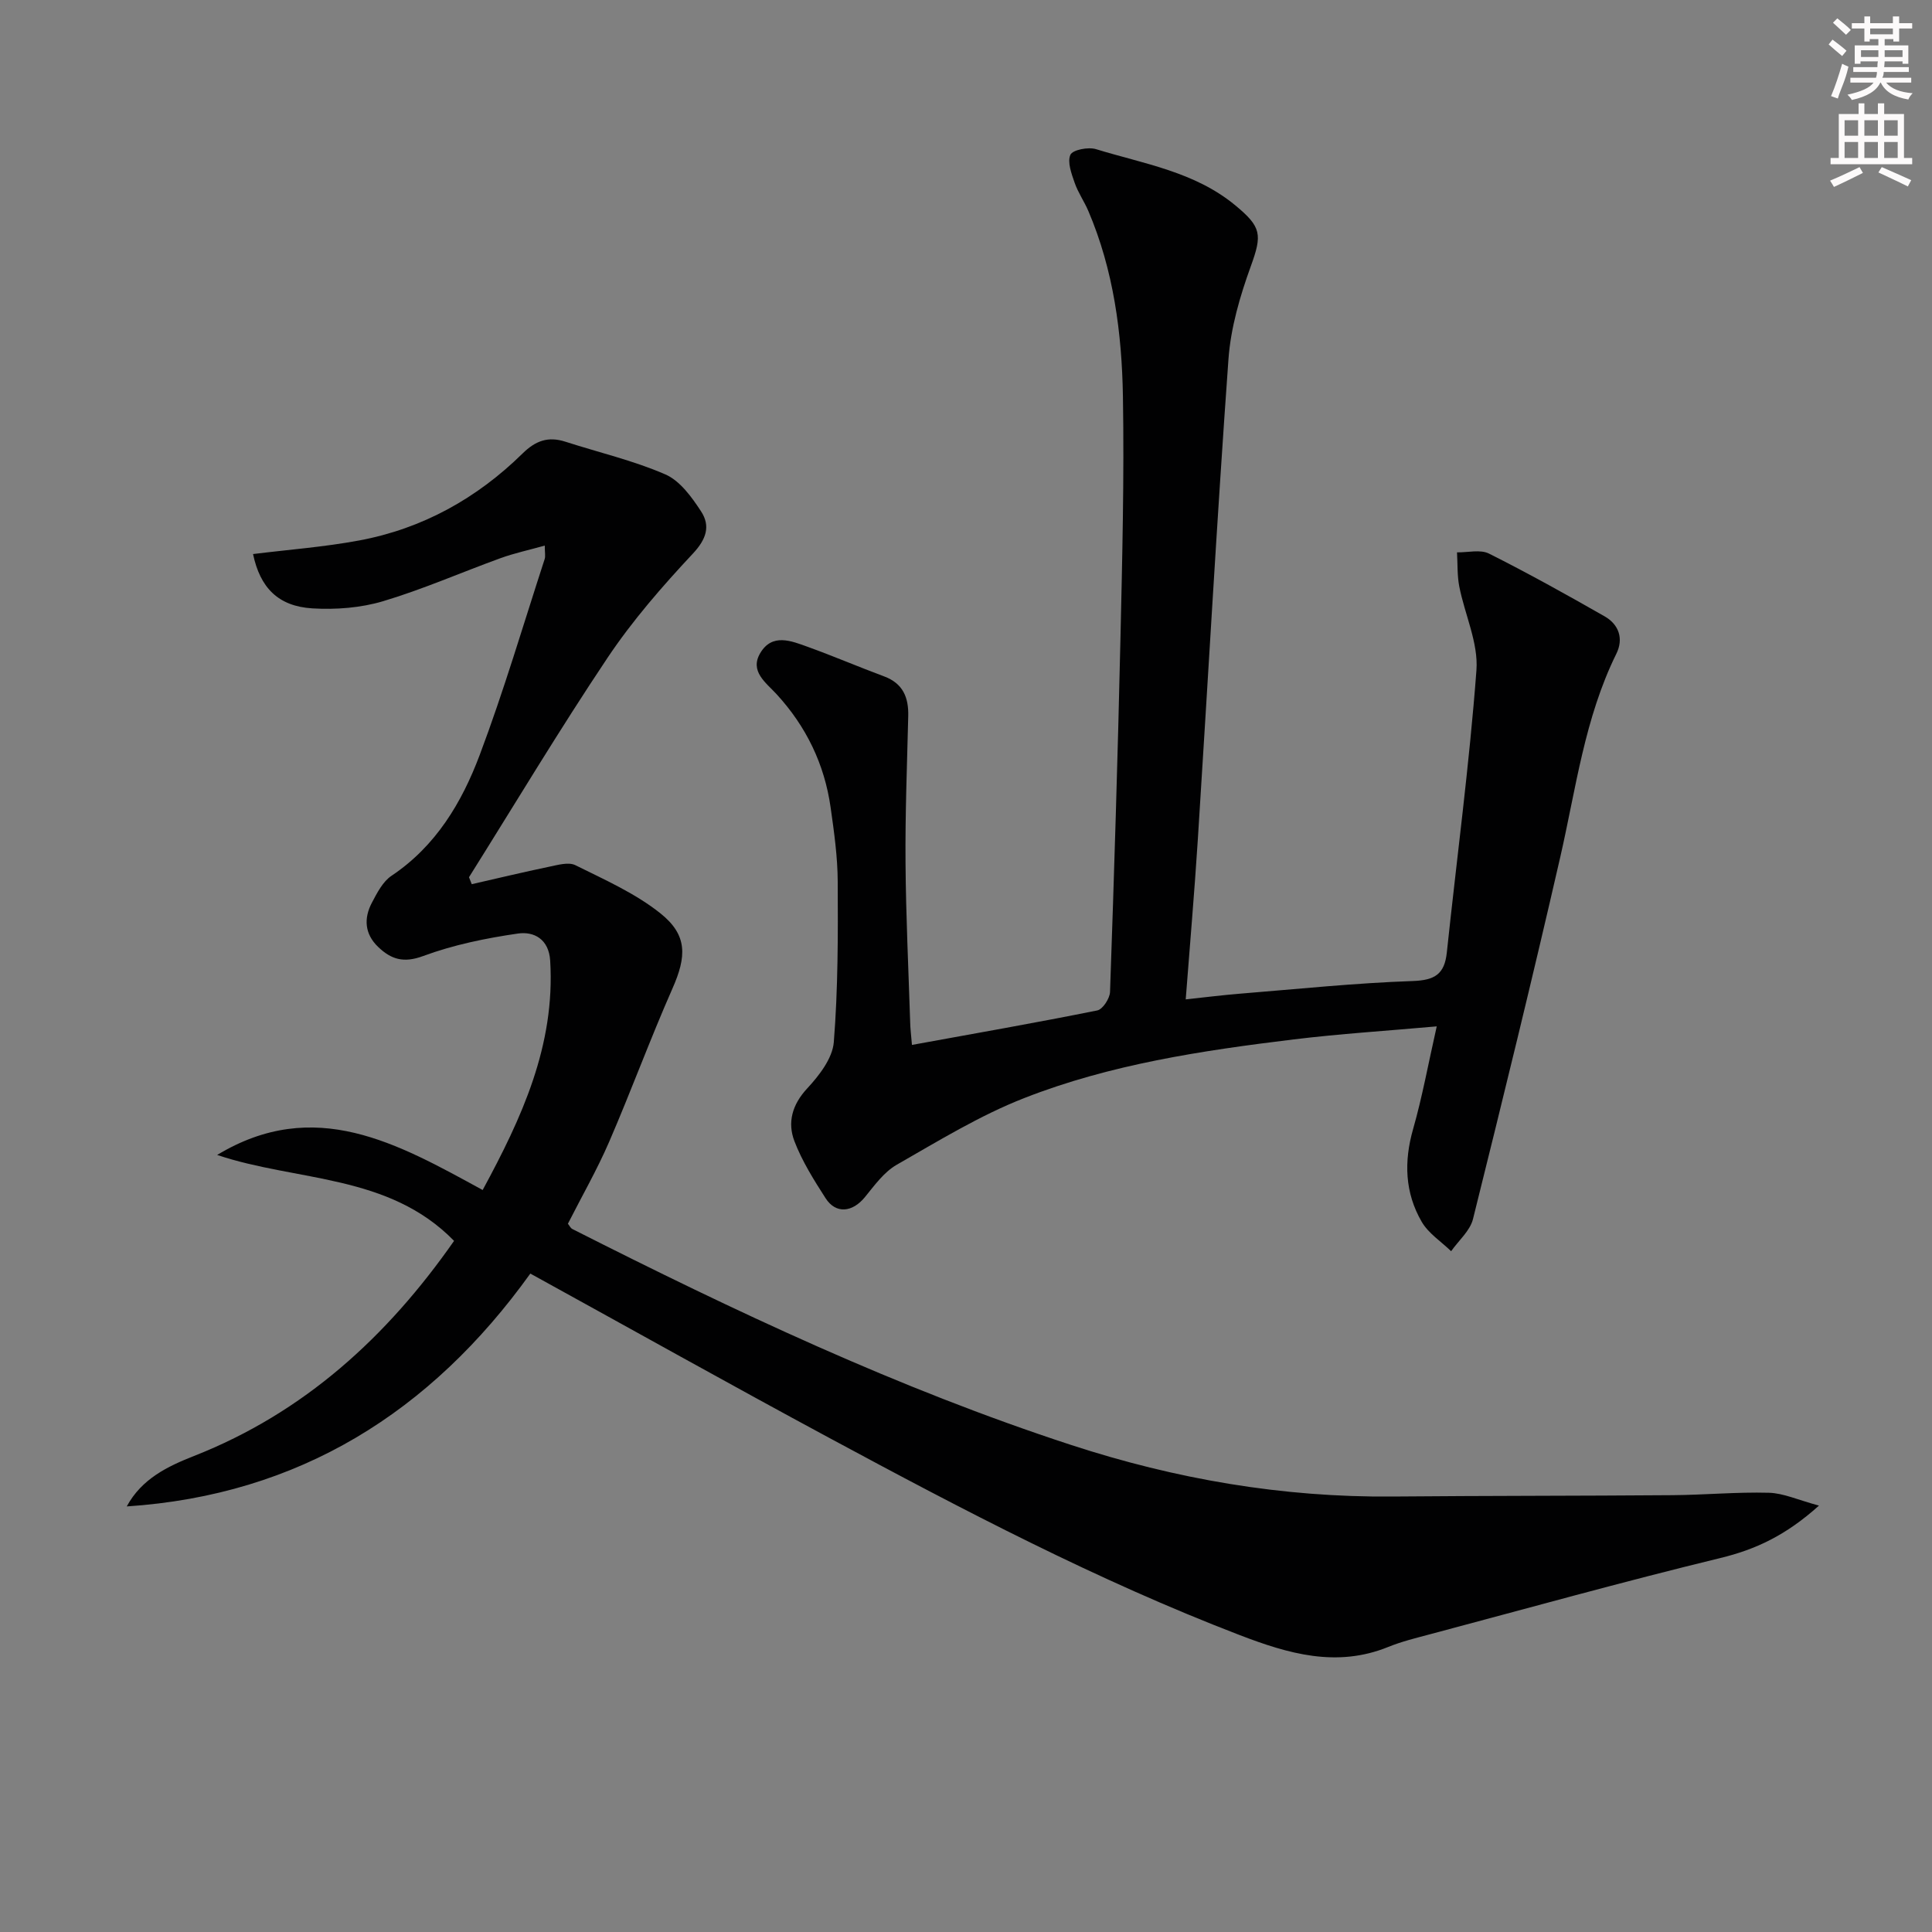 <svg enable-background="new 0 0 400 400" viewBox="0 0 400 400" xmlns="http://www.w3.org/2000/svg"><rect x="0" y="0" width="400" height="400" fill="#808080" stroke="none"/><path d="m109.8 263.68c-20.62 28.72-47.91 45.85-83.56 48.21 3.11-5.74 8.48-8.3 13.94-10.45 22.8-8.98 39.95-24.66 53.83-44.53-13.56-13.91-32.57-12.25-49.05-17.79 20.23-12.21 37.34-2.37 54.97 7.26 8.06-14.88 15.05-29.92 13.98-47.47-.27-4.48-3.36-6.11-6.68-5.63-6.64.96-13.36 2.34-19.63 4.66-4.07 1.51-6.65.67-9.33-1.91-2.78-2.68-2.98-5.9-1.27-9.14 1.07-2.03 2.26-4.37 4.06-5.57 9.18-6.14 14.55-15.16 18.25-24.99 5.02-13.33 9.04-27.03 13.46-40.59.19-.58.02-1.28.02-2.78-3.29.92-6.28 1.56-9.13 2.59-8.11 2.94-16.05 6.44-24.3 8.91-4.64 1.39-9.8 1.79-14.66 1.5-7.17-.43-10.86-4.35-12.31-11.25 7.32-.91 14.71-1.46 21.96-2.81 13.1-2.44 24.38-8.71 33.85-18.02 2.72-2.67 5.32-3.57 8.86-2.43 6.91 2.23 14.07 3.89 20.69 6.77 3.04 1.32 5.48 4.71 7.41 7.67 1.95 3 1.11 5.72-1.7 8.72-6.34 6.78-12.52 13.87-17.67 21.57-9.96 14.88-19.17 30.26-28.69 45.44.19.48.38.96.57 1.44 5.32-1.21 10.63-2.49 15.97-3.6 1.8-.37 4.06-1.04 5.49-.33 6.04 3 12.37 5.8 17.58 9.95 5.69 4.53 5.44 8.96 2.51 15.59-4.62 10.47-8.56 21.23-13.1 31.73-2.5 5.78-5.66 11.28-8.54 16.96.31.37.53.9.93 1.1 33.52 16.97 67.42 32.99 103.24 44.7 21.67 7.08 43.76 10.88 66.56 10.68 19.32-.17 38.65-.13 57.97-.28 6.65-.05 13.3-.68 19.94-.5 3.03.08 6.03 1.49 10.38 2.66-6.89 6.19-13.14 9.09-20.45 10.86-20.13 4.89-40.1 10.46-60.13 15.79-2.88.77-5.81 1.48-8.57 2.6-10.73 4.37-20.77 1.4-30.83-2.46-29.39-11.29-57.2-25.87-84.84-40.76-20.49-11.03-40.79-22.41-61.98-34.07z" fill="#010102"/><path d="m188.81 216.34c13.03-2.37 25.73-4.6 38.37-7.14 1.13-.23 2.59-2.48 2.64-3.83.85-24.28 1.6-48.57 2.15-72.86.38-16.8.8-33.62.52-50.42-.22-13.13-1.93-26.16-7.17-38.43-.85-1.98-2.13-3.8-2.83-5.83-.65-1.88-1.55-4.28-.87-5.79.46-1.02 3.69-1.65 5.29-1.16 9.93 3.05 20.41 4.66 28.84 11.63 5.43 4.49 5.6 6.04 3.22 12.6-2.24 6.18-4.16 12.74-4.63 19.25-2.39 33.17-4.23 66.37-6.35 99.56-.69 10.76-1.62 21.51-2.5 32.99 3.85-.41 7.54-.88 11.25-1.18 11.92-.96 23.83-2.21 35.77-2.62 4.6-.16 6.57-1.46 7.04-5.91 2.06-19.48 4.67-38.92 6.13-58.44.42-5.65-2.41-11.51-3.55-17.32-.45-2.3-.33-4.71-.47-7.08 2.23.04 4.83-.65 6.63.26 8.11 4.07 16.05 8.49 23.93 12.99 2.96 1.69 3.97 4.63 2.42 7.76-6.56 13.3-8.35 27.86-11.6 42.06-5.74 25.05-11.86 50.01-18.07 74.95-.61 2.45-2.98 4.46-4.53 6.67-2.07-2.01-4.7-3.69-6.09-6.09-3.49-6.01-3.71-12.46-1.78-19.21 1.89-6.61 3.12-13.42 4.89-21.25-10.55.94-20.12 1.54-29.62 2.7-18.98 2.31-37.95 5.15-55.82 12.16-9.19 3.6-17.76 8.87-26.38 13.8-2.61 1.5-4.59 4.26-6.56 6.68-2.59 3.18-6.02 3.55-8.15.24-2.42-3.77-4.86-7.65-6.45-11.8-1.48-3.87-.49-7.56 2.64-10.93 2.48-2.67 5.24-6.23 5.51-9.58.88-11.03.87-22.15.81-33.24-.02-5.12-.75-10.27-1.47-15.36-1.27-8.96-5.06-16.78-11.21-23.47-2.18-2.37-5.61-4.72-3.35-8.5 2.47-4.15 6.42-2.51 9.85-1.27 5.31 1.92 10.5 4.14 15.79 6.11 3.91 1.46 5.09 4.36 4.99 8.24-.25 10.13-.64 20.26-.56 30.38.08 10.98.61 21.96.96 32.93.02 1.31.19 2.61.37 4.75z" fill="#010102"/><g fill="#fcfafa"><path d="m378.6 9.2.8-1c.9.7 1.9 1.4 2.9 2.3l-.9 1.1c-1.1-.9-2-1.7-2.8-2.4zm.5 10.7c.9-2.1 1.6-4.3 2.3-6.7.4.2.8.4 1.3.6-.7 3.1-1.5 4.3-2.2 6.6zm.4-15.2.9-.9c1 .8 2 1.6 2.8 2.4l-1 1c-1-.9-1.9-1.8-2.7-2.5zm12.5-1.3h1.2v1.4h2.7v1.1h-2.7v2.7h-1.2v-.5h-1.8v1.3h4.9v3.8h-1.2v-.5h-3.7c0 .4-.1.9-.1 1.2h5.1v1h-5.2c0 .5-.1.9-.3 1.2h6v1h-5.2c1.1 1.3 2.9 2 5.5 2.2-.4.4-.7.8-.9 1.3-2.9-.5-4.8-1.6-5.7-3.5h-.1c-.8 1.7-2.7 2.9-5.9 3.6-.2-.4-.6-.8-.9-1.1 2.8-.6 4.6-1.4 5.4-2.5h-4.8v-1h5.3c.1-.3.2-.7.2-1.2h-4.9v-1h5c0-.4 0-.8.1-1.2h-3.6v.5h-1.2v-3.8h4.9v-1.3h-1.8v.5h-1.1v-2.7h-2.6v-1.1h2.6v-1.4h1.2v1.4h4.7v-1.4zm-6.7 8.4h3.6c0-.4 0-.9 0-1.4h-3.6zm1.9-4.7h4.7v-1.2h-4.7zm6.7 3.3h-3.7v1.4h3.7z"/><path d="m384.7 21.4h1.3v2.2h2.8v-2.2h1.3v2.2h4.1v9.1h1.7v1.3h-16.9v-1.3h1.7v-9.1h4.1v-2.2zm.3 13.2.7 1.2c-1.8.9-3.8 1.9-6 2.9-.2-.4-.5-.8-.8-1.3 2.4-1 4.4-2 6.1-2.8zm-3.1-6.5h2.8v-3.2h-2.8zm0 4.6h2.8v-3.3h-2.8v3.2zm4.1-4.6h2.8v-3.2h-2.8zm0 4.6h2.8v-3.3h-2.8zm3.6 1.9c2.1.9 4.1 1.8 6.1 2.7l-.7 1.3c-2.2-1.1-4.2-2-6.1-2.9zm3.3-9.7h-2.8v3.2h2.8zm-2.8 7.8h2.8v-3.3h-2.8z"/></g></svg>